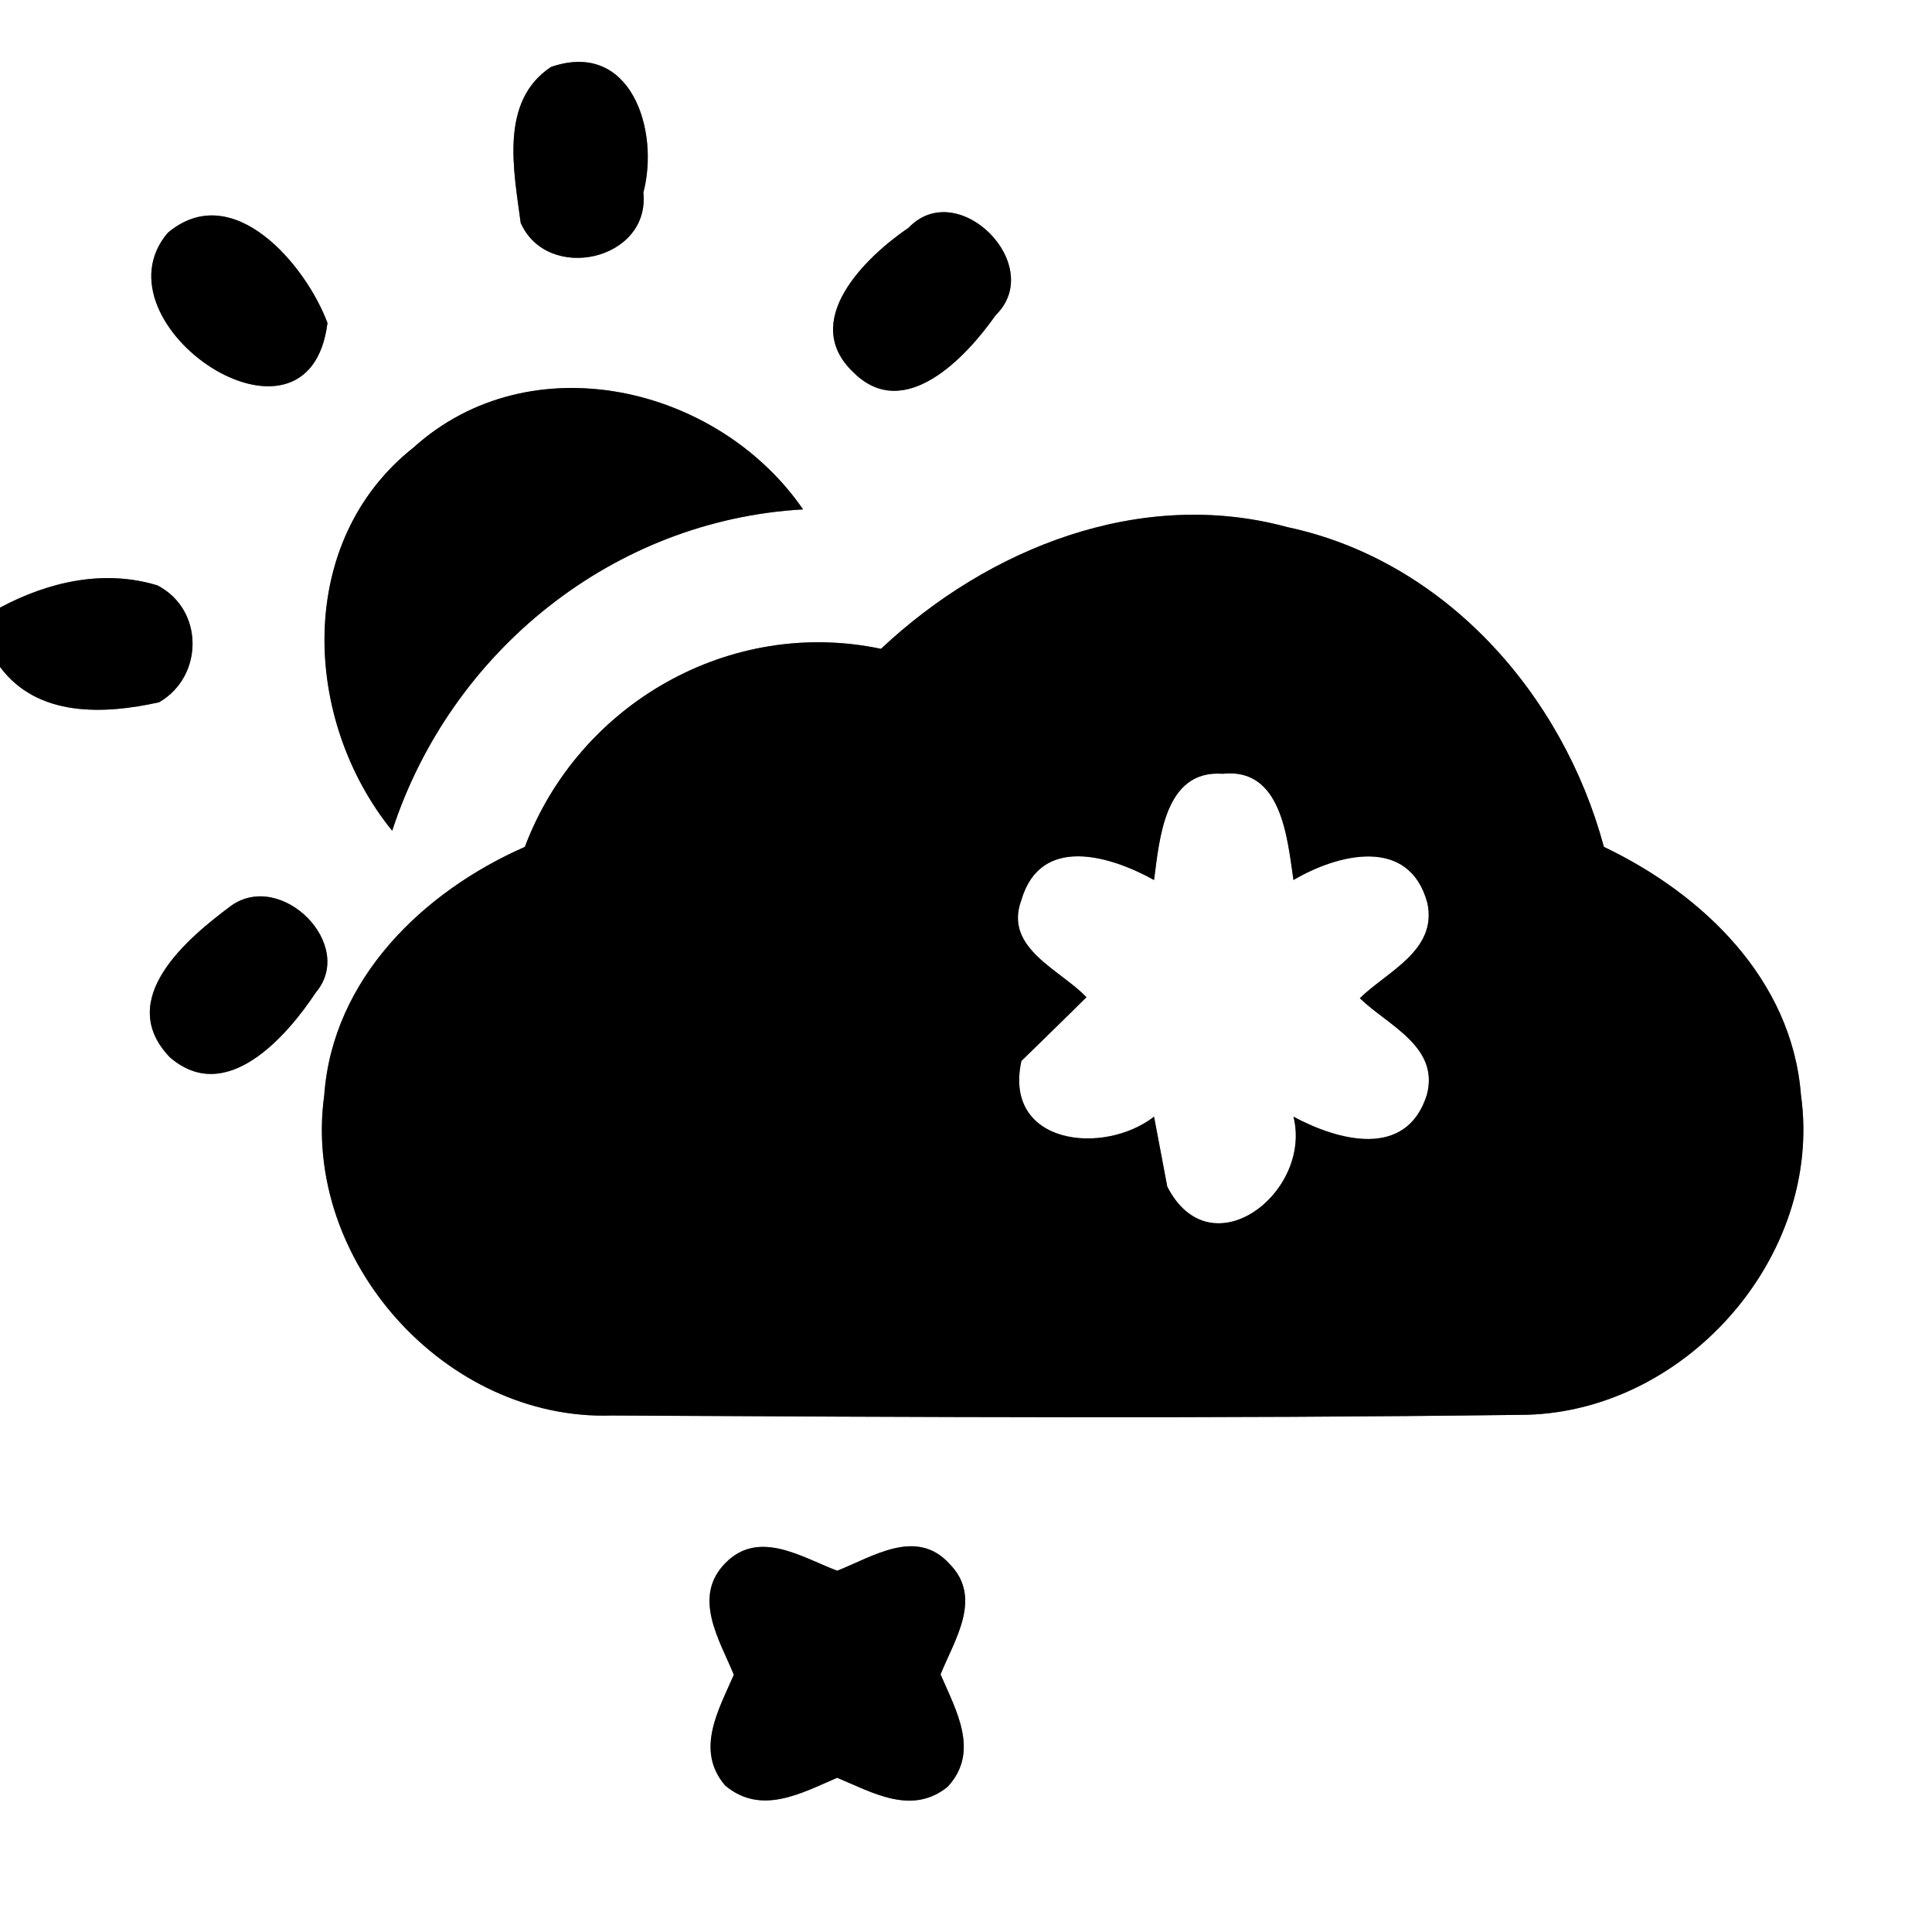 <?xml version="1.0" encoding="UTF-8" ?>
<!DOCTYPE svg PUBLIC "-//W3C//DTD SVG 1.1//EN" "http://www.w3.org/Graphics/SVG/1.1/DTD/svg11.dtd">
<svg width="60pt" height="60pt" viewBox="0 0 60 60" version="1.1" xmlns="http://www.w3.org/2000/svg">
<rect x="0" y="0" width="60" height="60" fill="#808080" stroke="none"/>
<g id="#ffffffff">
<path fill="#ffffff" opacity="1.00" d=" M 0.00 0.00 L 60.00 0.00 L 60.00 60.00 L 0.00 60.00 L 0.00 20.71 C 1.16 22.28 3.23 22.19 4.94 21.81 C 6.33 21.01 6.34 18.93 4.89 18.18 C 3.22 17.67 1.50 18.07 0.00 18.87 L 0.00 0.00 M 17.11 2.08 C 15.50 3.15 15.96 5.31 16.17 6.92 C 17.00 8.80 20.20 8.09 19.98 5.98 C 20.49 4.06 19.60 1.22 17.11 2.08 M 5.21 7.23 C 2.81 10.05 9.59 14.65 10.17 10.03 C 9.50 8.23 7.23 5.53 5.21 7.23 M 28.22 7.07 C 26.87 7.99 24.82 9.98 26.51 11.57 C 28.09 13.14 30.01 11.09 30.92 9.79 C 32.51 8.24 29.75 5.47 28.22 7.07 M 12.84 13.90 C 9.16 16.81 9.38 22.35 12.18 25.80 C 14.00 20.22 19.05 16.15 24.94 15.82 C 22.29 11.97 16.47 10.62 12.84 13.90 M 27.36 20.15 C 22.67 19.16 17.97 21.86 16.30 26.30 C 13.14 27.69 10.33 30.40 10.07 34.01 C 9.36 39.13 13.83 44.13 19.00 43.96 C 28.39 44.01 37.78 44.06 47.17 43.94 C 52.26 43.96 56.64 39.06 55.93 34.00 C 55.65 30.42 52.89 27.77 49.81 26.30 C 48.54 21.57 44.88 17.41 39.98 16.37 C 35.42 15.13 30.69 17.02 27.36 20.15 M 7.19 28.12 C 5.80 29.15 3.56 31.04 5.27 32.83 C 7.01 34.35 8.89 32.21 9.81 30.82 C 11.06 29.34 8.75 27.03 7.19 28.12 M 22.53 48.54 C 21.49 49.59 22.34 50.92 22.79 52.01 C 22.32 53.10 21.58 54.35 22.52 55.45 C 23.64 56.39 24.88 55.69 26.00 55.21 C 27.10 55.67 28.32 56.39 29.43 55.49 C 30.44 54.40 29.69 53.12 29.21 52.00 C 29.64 50.93 30.53 49.62 29.49 48.57 C 28.46 47.43 27.10 48.35 26.00 48.78 C 24.91 48.37 23.57 47.48 22.53 48.54 Z" />
<path fill="#ffffff" opacity="1.00" d=" M 35.84 27.33 C 36.01 26.06 36.16 23.90 37.97 24.03 C 39.81 23.83 39.98 26.05 40.17 27.33 C 41.54 26.52 43.77 25.95 44.33 28.05 C 44.64 29.52 43.08 30.17 42.23 31.00 C 43.09 31.84 44.72 32.50 44.31 34.01 C 43.67 36.01 41.55 35.42 40.17 34.68 C 40.76 37.03 37.60 39.49 36.25 36.85 C 36.15 36.30 35.94 35.22 35.84 34.68 C 34.26 35.90 31.15 35.55 31.72 32.95 C 32.22 32.46 33.24 31.47 33.74 30.97 C 32.93 30.11 31.16 29.45 31.72 27.95 C 32.32 25.90 34.51 26.59 35.84 27.33 Z" />
</g>
<g id="#000000ff">
<path fill="#000000" opacity="1.00" d=" M 17.11 2.08 C 19.60 1.22 20.49 4.06 19.98 5.98 C 20.20 8.09 17.00 8.80 16.17 6.92 C 15.96 5.31 15.50 3.15 17.11 2.08 Z" />
<path fill="#000000" opacity="1.00" d=" M 5.21 7.23 C 7.23 5.53 9.50 8.23 10.17 10.03 C 9.59 14.65 2.81 10.05 5.21 7.23 Z" />
<path fill="#000000" opacity="1.00" d=" M 28.22 7.07 C 29.75 5.47 32.51 8.24 30.92 9.79 C 30.01 11.09 28.09 13.14 26.51 11.57 C 24.82 9.98 26.87 7.99 28.22 7.07 Z" />
<path fill="#000000" opacity="1.00" d=" M 12.84 13.90 C 16.47 10.62 22.29 11.97 24.94 15.82 C 19.05 16.15 14.00 20.22 12.18 25.80 C 9.38 22.35 9.16 16.81 12.84 13.90 Z" />
<path fill="#000000" opacity="1.00" d=" M 27.36 20.15 C 30.69 17.02 35.42 15.13 39.98 16.37 C 44.88 17.41 48.54 21.57 49.81 26.30 C 52.89 27.77 55.65 30.42 55.93 34.00 C 56.64 39.06 52.26 43.96 47.17 43.94 C 37.78 44.06 28.39 44.01 19.00 43.96 C 13.83 44.13 9.36 39.13 10.07 34.01 C 10.33 30.40 13.14 27.69 16.30 26.30 C 17.97 21.86 22.67 19.16 27.36 20.15 M 35.84 27.33 C 34.51 26.59 32.32 25.90 31.72 27.95 C 31.16 29.45 32.93 30.11 33.74 30.97 C 33.24 31.47 32.22 32.46 31.72 32.95 C 31.15 35.55 34.26 35.90 35.84 34.68 C 35.94 35.22 36.15 36.30 36.25 36.85 C 37.60 39.49 40.76 37.03 40.17 34.68 C 41.55 35.42 43.67 36.01 44.31 34.01 C 44.72 32.50 43.09 31.84 42.23 31.00 C 43.08 30.17 44.64 29.52 44.33 28.05 C 43.77 25.95 41.54 26.52 40.17 27.33 C 39.98 26.05 39.81 23.83 37.97 24.03 C 36.16 23.90 36.01 26.06 35.84 27.33 Z" />
<path fill="#000000" opacity="1.00" d=" M 0.00 18.87 C 1.50 18.07 3.22 17.67 4.89 18.18 C 6.34 18.93 6.33 21.01 4.94 21.81 C 3.23 22.19 1.16 22.28 0.00 20.71 L 0.00 18.87 Z" />
<path fill="#000000" opacity="1.00" d=" M 7.19 28.12 C 8.75 27.03 11.06 29.34 9.81 30.82 C 8.89 32.21 7.01 34.35 5.27 32.83 C 3.56 31.04 5.80 29.15 7.19 28.12 Z" />
<path fill="#000000" opacity="1.00" d=" M 22.53 48.54 C 23.57 47.48 24.91 48.37 26.00 48.78 C 27.10 48.35 28.46 47.43 29.49 48.57 C 30.53 49.62 29.64 50.93 29.21 52.00 C 29.69 53.12 30.44 54.40 29.43 55.49 C 28.32 56.39 27.10 55.67 26.00 55.21 C 24.88 55.69 23.64 56.39 22.52 55.45 C 21.58 54.35 22.32 53.10 22.79 52.01 C 22.34 50.92 21.49 49.59 22.53 48.54 Z" />
</g>
</svg>
